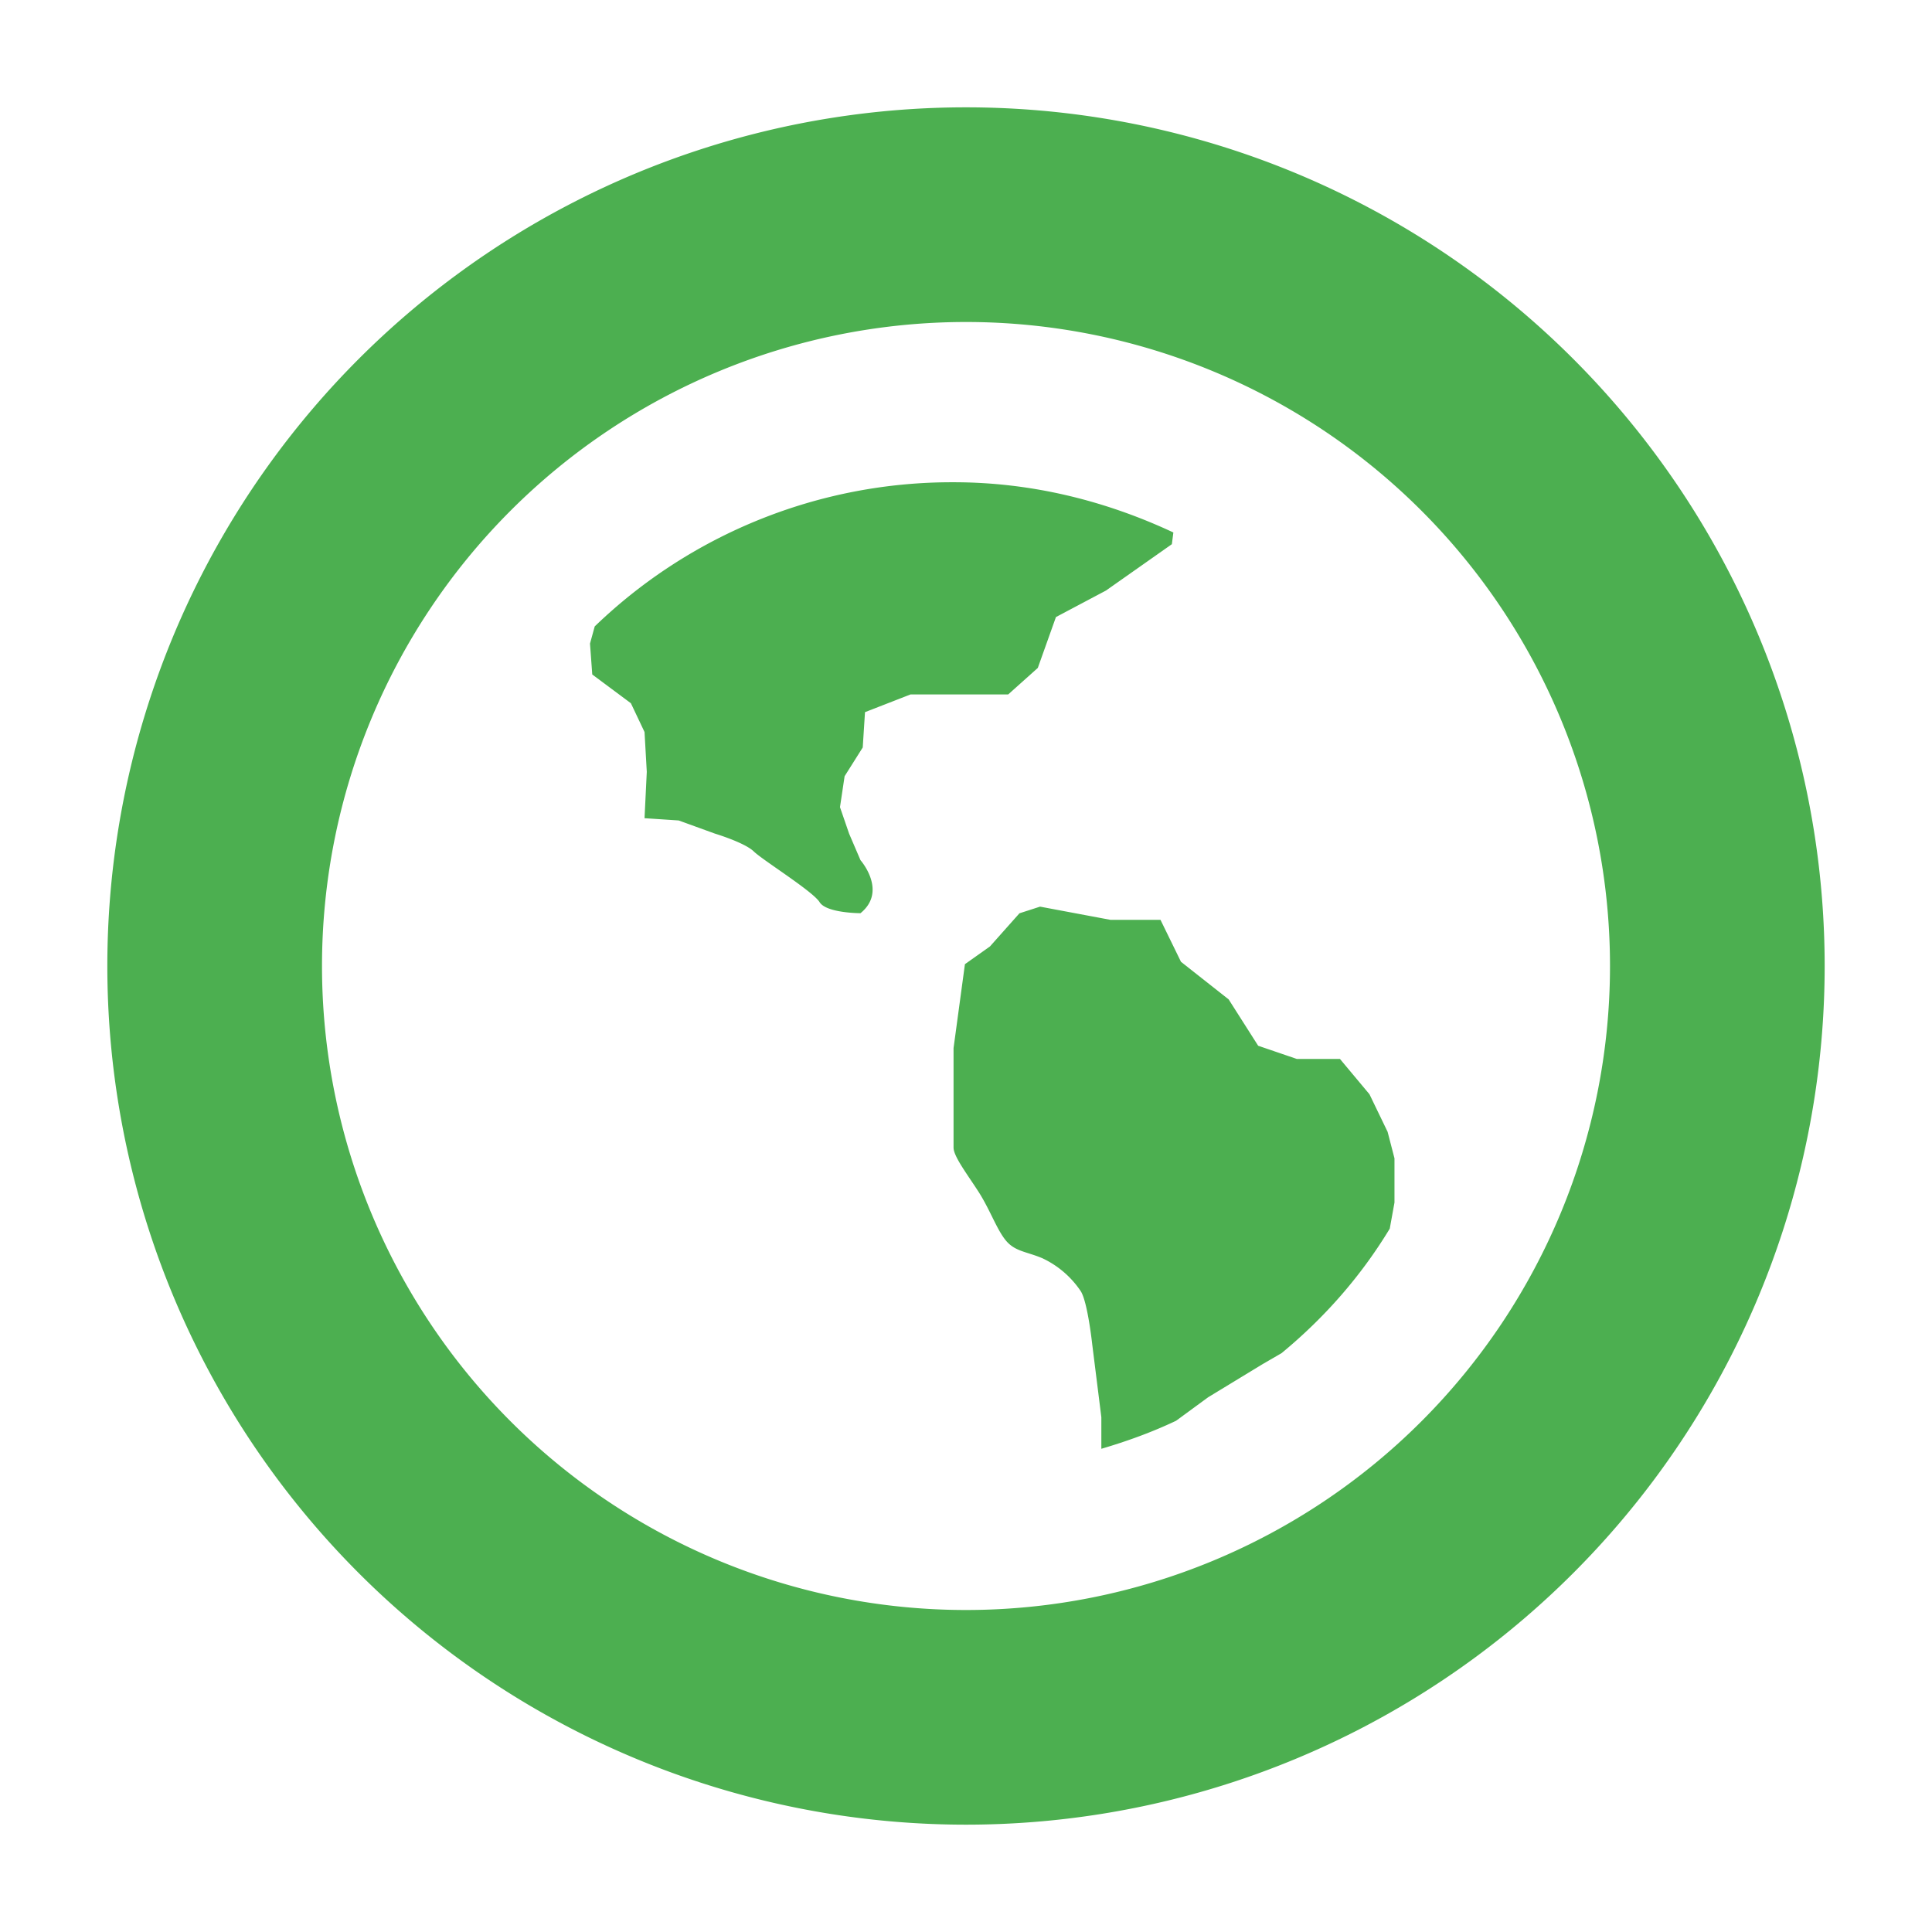 <svg width="18" height="18" xmlns="http://www.w3.org/2000/svg"><g fill="none" fill-rule="evenodd"><path opacity=".601" d="M0 0h16v16H0z"/><path d="M9 17A8 8 0 1 1 9 1a8 8 0 0 1 0 16zM9 3a6 6 0 1 0 0 12A6 6 0 0 0 9 3zm2.94 9.607l-.176.102-.508.309-.299.219c-.223.106-.455.19-.696.261v-.294l-.085-.679s-.042-.391-.106-.494a.88.88 0 0 0-.36-.309c-.148-.062-.254-.062-.339-.165-.085-.103-.148-.288-.254-.453-.106-.165-.233-.33-.233-.412v-.927l.106-.782.233-.165.275-.309.192-.062.656.123h.466l.191.391.444.35.275.432.36.123h.402l.275.329.169.35.064.247v.412l-.044.243c-.268.443-.608.83-1.008 1.16zm-1.636-7.105l-.466.247-.169.474-.276.247h-.91l-.424.165-.021.329-.169.268-.043.288.085.247.106.247s.254.288 0 .494c0 0-.318 0-.381-.103-.064-.102-.53-.391-.614-.473-.085-.082-.36-.165-.36-.165l-.339-.123-.318-.021.021-.432-.021-.371-.127-.268-.36-.268-.021-.288.044-.16a4.794 4.794 0 0 1 3.344-1.343c.736 0 1.425.177 2.047.468l-.014.109-.614.432z" fill="#4CAF50"/></g></svg>